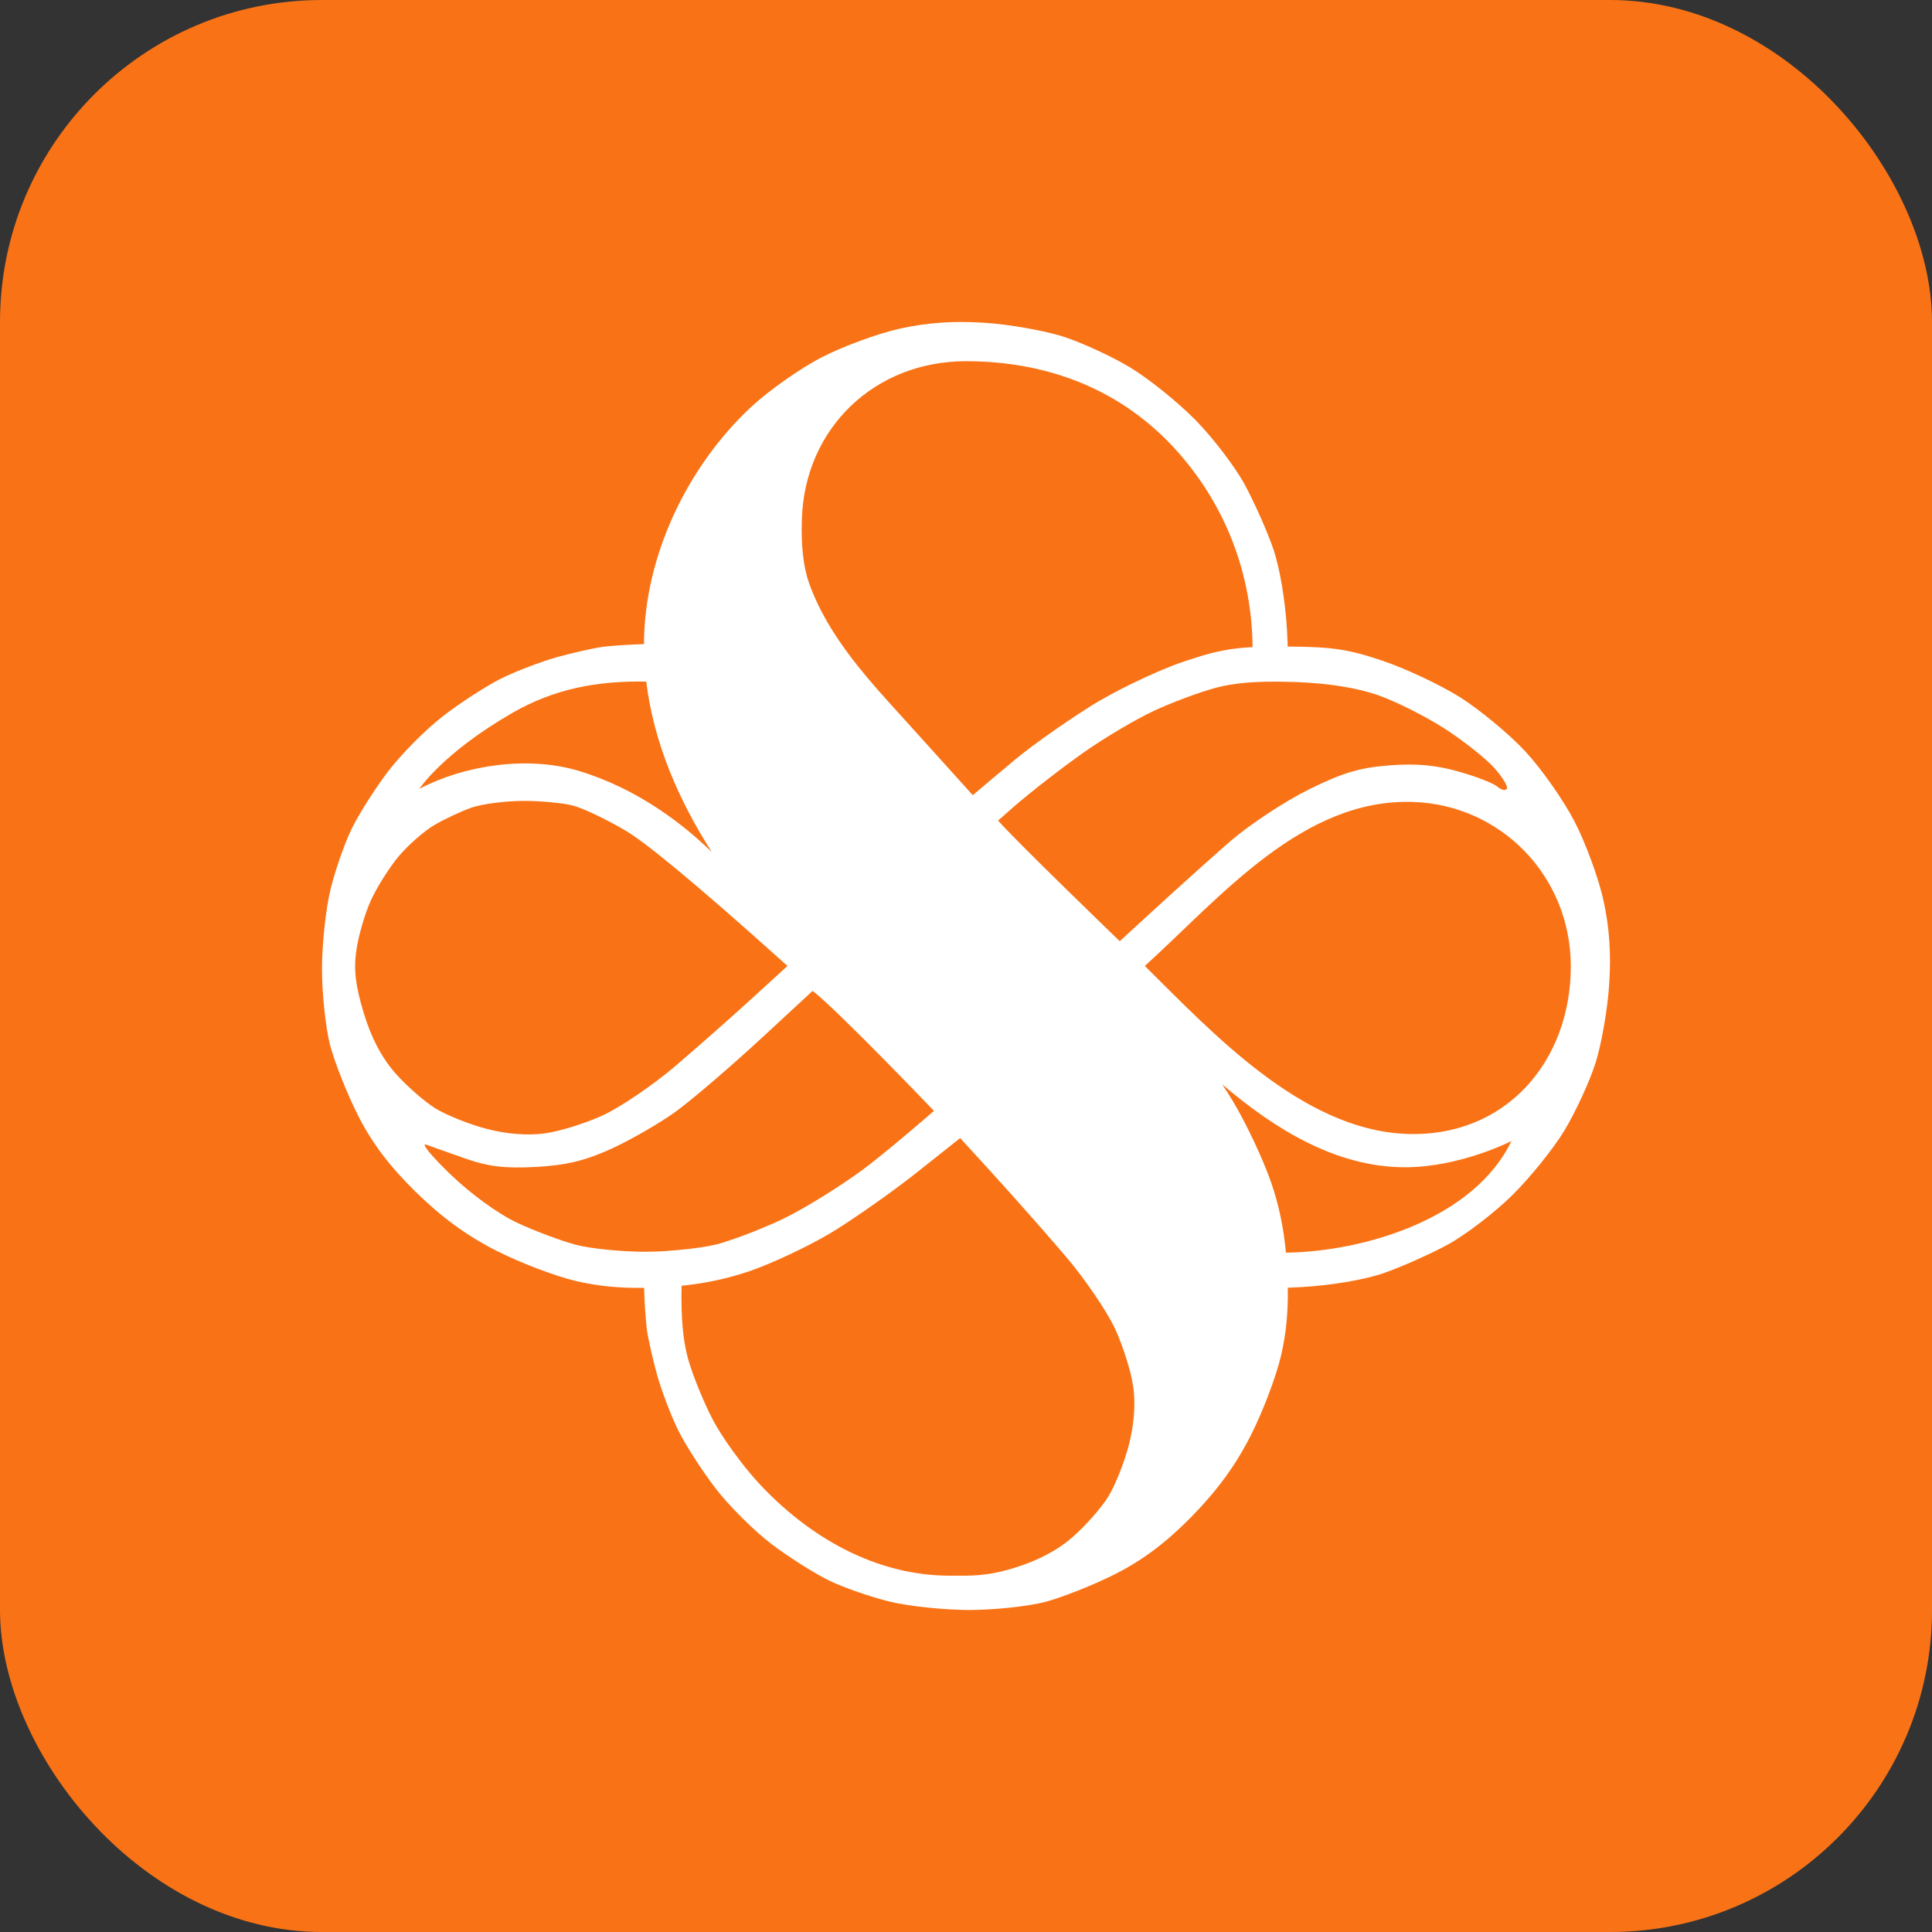 <svg width="48" height="48" viewBox="0 0 48 48" fill="none" xmlns="http://www.w3.org/2000/svg">
<rect x="0" y="0" width="48" height="48" fill="#333333" stroke="none"/>
<g clip-path="url(#clip0_9_2)">
<rect width="48" height="48" rx="8" fill="#F97316"/>
<path fill-rule="evenodd" clip-rule="evenodd" d="M22.367 8.163C23.044 8.014 23.688 7.97 24.454 8.019C25.063 8.058 25.942 8.212 26.409 8.361C26.876 8.51 27.63 8.858 28.086 9.134C28.541 9.41 29.268 9.994 29.698 10.432C30.13 10.871 30.678 11.588 30.918 12.027C31.156 12.465 31.478 13.183 31.629 13.622C31.797 14.108 31.932 14.912 31.977 15.682C31.984 15.817 31.989 15.944 31.993 16.064C33.097 16.069 33.507 16.132 34.345 16.415C34.911 16.605 35.775 17.011 36.263 17.316C36.75 17.621 37.484 18.227 37.891 18.663C38.297 19.1 38.854 19.892 39.126 20.424C39.4 20.956 39.72 21.831 39.837 22.369C39.986 23.045 40.03 23.688 39.98 24.455C39.942 25.064 39.788 25.944 39.64 26.411C39.491 26.878 39.142 27.631 38.867 28.088C38.591 28.543 38.006 29.269 37.567 29.699C37.129 30.131 36.411 30.68 35.973 30.92C35.534 31.158 34.816 31.478 34.378 31.63C33.892 31.798 33.089 31.934 32.318 31.978C32.205 31.985 32.098 31.989 31.995 31.993C32.004 32.629 31.951 33.151 31.825 33.689C31.706 34.201 31.365 35.098 31.065 35.682C30.694 36.412 30.235 37.038 29.607 37.678C28.972 38.325 28.392 38.76 27.713 39.104C27.174 39.377 26.383 39.691 25.953 39.803C25.523 39.913 24.671 40.001 24.062 40C23.452 39.998 22.572 39.905 22.107 39.792C21.64 39.679 20.966 39.445 20.607 39.272C20.249 39.099 19.603 38.691 19.173 38.366C18.743 38.039 18.12 37.422 17.79 36.993C17.459 36.565 17.04 35.915 16.857 35.55C16.676 35.184 16.436 34.555 16.324 34.154C16.213 33.753 16.099 33.243 16.07 33.024C16.043 32.811 16.012 32.356 16.002 31.996C15.369 32.004 14.848 31.952 14.312 31.827C13.8 31.708 12.902 31.366 12.317 31.066C11.588 30.695 10.962 30.235 10.323 29.607C9.676 28.972 9.24 28.394 8.896 27.715C8.623 27.176 8.31 26.384 8.198 25.954C8.088 25.524 7.999 24.672 8 24.063C8.001 23.453 8.096 22.574 8.209 22.108C8.322 21.642 8.556 20.967 8.729 20.608C8.901 20.25 9.309 19.605 9.635 19.174C9.962 18.744 10.579 18.121 11.008 17.791C11.436 17.46 12.085 17.041 12.45 16.858C12.816 16.677 13.444 16.437 13.846 16.325C14.247 16.214 14.756 16.1 14.976 16.071C15.187 16.043 15.64 16.013 16 16.003V16.001C16.005 13.82 17.074 11.593 18.662 10.11C19.099 9.704 19.89 9.146 20.422 8.874C20.954 8.6 21.829 8.28 22.367 8.163ZM23.855 28.275L22.816 29.1C22.303 29.508 21.588 30.019 21.038 30.38C20.884 30.48 20.744 30.571 20.624 30.642C20.076 30.968 19.179 31.39 18.63 31.579C18.509 31.621 18.387 31.657 18.265 31.692C18.238 31.7 18.211 31.707 18.185 31.715C17.786 31.824 17.378 31.899 16.933 31.944C16.918 32.733 16.966 33.296 17.094 33.757C17.205 34.158 17.484 34.843 17.713 35.279C17.941 35.715 18.452 36.419 18.847 36.844C20.077 38.173 21.736 39.148 23.605 39.148C24.099 39.148 24.486 39.17 25.17 38.963C25.782 38.778 26.271 38.52 26.657 38.181C26.974 37.904 27.371 37.452 27.538 37.178C27.706 36.905 27.932 36.336 28.042 35.916C28.172 35.42 28.214 34.918 28.16 34.487C28.114 34.122 27.911 33.464 27.709 33.025C27.507 32.587 26.958 31.779 26.491 31.231C25.619 30.209 24.738 29.235 23.855 28.275ZM30.642 27.377C30.968 27.924 31.389 28.821 31.578 29.37C31.771 29.929 31.889 30.488 31.949 31.122C33.918 31.096 36.634 30.266 37.55 28.35C37.55 28.35 36.282 29 34.909 29C33.213 29 31.692 28.072 30.365 26.94C30.472 27.103 30.567 27.251 30.642 27.377ZM18.968 25.748C18.161 26.495 17.172 27.342 16.77 27.631C16.368 27.919 15.65 28.331 15.175 28.547C14.529 28.84 14.061 28.951 13.315 28.992C12.557 29.032 12.142 28.985 11.587 28.792C11.186 28.651 10.736 28.493 10.59 28.439C10.444 28.386 10.714 28.717 11.188 29.174C11.703 29.669 12.375 30.157 12.85 30.38C13.288 30.584 13.946 30.831 14.312 30.927C14.677 31.023 15.455 31.1 16.039 31.1C16.045 31.1 16.051 31.099 16.058 31.099C16.201 31.099 16.358 31.093 16.519 31.084C16.553 31.082 16.587 31.077 16.622 31.075C16.965 31.051 17.316 31.011 17.588 30.962C17.648 30.951 17.704 30.939 17.756 30.927C17.782 30.921 17.808 30.916 17.832 30.91C17.884 30.897 17.939 30.877 18.001 30.858C18.251 30.781 18.574 30.662 18.889 30.532C19.102 30.444 19.313 30.353 19.493 30.264C20.005 30.014 20.883 29.47 21.443 29.054C21.691 28.871 22.068 28.564 22.493 28.207C22.624 28.097 22.759 27.983 22.896 27.865C22.916 27.848 22.935 27.831 22.955 27.814C23.038 27.743 23.204 27.599 23.204 27.599C23.204 27.599 20.801 25.088 20.189 24.618C20.189 24.618 19.284 25.455 18.968 25.748ZM12.982 19.898C12.544 19.901 11.976 19.975 11.72 20.063C11.465 20.152 11.046 20.349 10.789 20.499C10.534 20.649 10.136 21 9.903 21.277C9.672 21.555 9.361 22.046 9.215 22.369C9.067 22.691 8.905 23.249 8.854 23.607C8.784 24.096 8.831 24.487 9.038 25.172C9.223 25.784 9.481 26.274 9.819 26.66C10.097 26.977 10.549 27.373 10.822 27.54C11.096 27.708 11.665 27.935 12.085 28.045C12.581 28.175 13.083 28.215 13.514 28.162C13.879 28.116 14.537 27.913 14.976 27.711C15.414 27.509 16.222 26.96 16.77 26.493C17.318 26.025 18.172 25.273 18.666 24.82L19.565 23.999C17.093 21.776 16 20.909 15.543 20.637C15.085 20.366 14.501 20.086 14.244 20.017C13.989 19.948 13.421 19.896 12.982 19.898ZM35.108 19.924C32.361 19.83 30.322 22.294 28.443 23.999C30.124 25.662 32.336 28.048 34.902 28.17C37.403 28.288 39.032 26.362 39.026 23.999C39.021 21.768 37.292 19.997 35.108 19.924ZM31.978 16.94C31.215 16.92 30.655 16.966 30.191 17.091C29.991 17.147 29.718 17.238 29.441 17.341C29.164 17.445 28.882 17.56 28.663 17.663C28.444 17.765 28.14 17.931 27.827 18.116C27.514 18.301 27.191 18.506 26.936 18.686C26.424 19.045 25.646 19.647 25.208 20.025C25.109 20.111 24.968 20.235 24.797 20.387C25.278 20.933 27.817 23.381 27.82 23.384C27.827 23.377 28.908 22.379 29.834 21.549C30.018 21.384 30.184 21.237 30.324 21.113C30.354 21.087 30.383 21.062 30.411 21.037L30.409 21.038C30.478 20.977 30.539 20.924 30.591 20.88C31.067 20.473 31.933 19.903 32.518 19.614C33.353 19.201 33.78 19.072 34.511 19.016C35.179 18.964 35.666 19.007 36.238 19.169C36.677 19.293 37.111 19.462 37.204 19.545C37.298 19.628 37.403 19.651 37.438 19.597C37.472 19.543 37.33 19.308 37.122 19.076C36.913 18.843 36.36 18.404 35.893 18.103C35.425 17.801 34.684 17.428 34.245 17.274C33.716 17.089 33.024 16.978 32.186 16.944C32.115 16.941 32.045 16.942 31.978 16.94ZM16.056 16.934C14.847 16.911 13.771 17.11 12.722 17.716C11 18.71 10.42 19.597 10.42 19.597C11.565 19 13.125 18.775 14.378 19.152C15.856 19.597 17 20.5 17.686 21.171C16.858 19.878 16.239 18.447 16.056 16.934ZM23.996 8.974C21.744 8.975 19.998 10.621 19.922 12.892C19.899 13.556 19.959 14.088 20.101 14.487C20.59 15.854 21.614 16.93 22.571 17.986C23.105 18.575 23.636 19.165 24.168 19.756C24.17 19.754 24.172 19.753 24.174 19.752C24.304 19.64 24.77 19.248 25.208 18.882C25.317 18.79 25.454 18.683 25.607 18.568C25.803 18.42 26.028 18.261 26.256 18.102C26.444 17.972 26.634 17.843 26.815 17.725C26.927 17.653 27.034 17.582 27.135 17.519C27.185 17.488 27.239 17.458 27.294 17.425C27.393 17.368 27.499 17.308 27.609 17.248C27.779 17.156 27.96 17.064 28.143 16.975C28.592 16.756 29.053 16.557 29.395 16.442C29.552 16.389 29.693 16.344 29.824 16.304C29.866 16.292 29.907 16.28 29.946 16.268C29.991 16.256 30.034 16.243 30.076 16.232C30.117 16.221 30.157 16.212 30.197 16.203C30.259 16.188 30.319 16.176 30.379 16.164C30.431 16.154 30.482 16.144 30.534 16.136C30.56 16.131 30.587 16.128 30.613 16.124C30.676 16.115 30.74 16.108 30.806 16.101C30.827 16.099 30.848 16.096 30.869 16.095C30.949 16.087 31.032 16.082 31.12 16.078C31.104 14.292 30.473 12.611 29.294 11.264C27.884 9.655 26 8.974 23.996 8.974Z" fill="white"/>
</g>
<defs>
<clipPath id="clip0_9_2">
<rect width="48" height="48" fill="white"/>
</clipPath>
</defs>
</svg>
